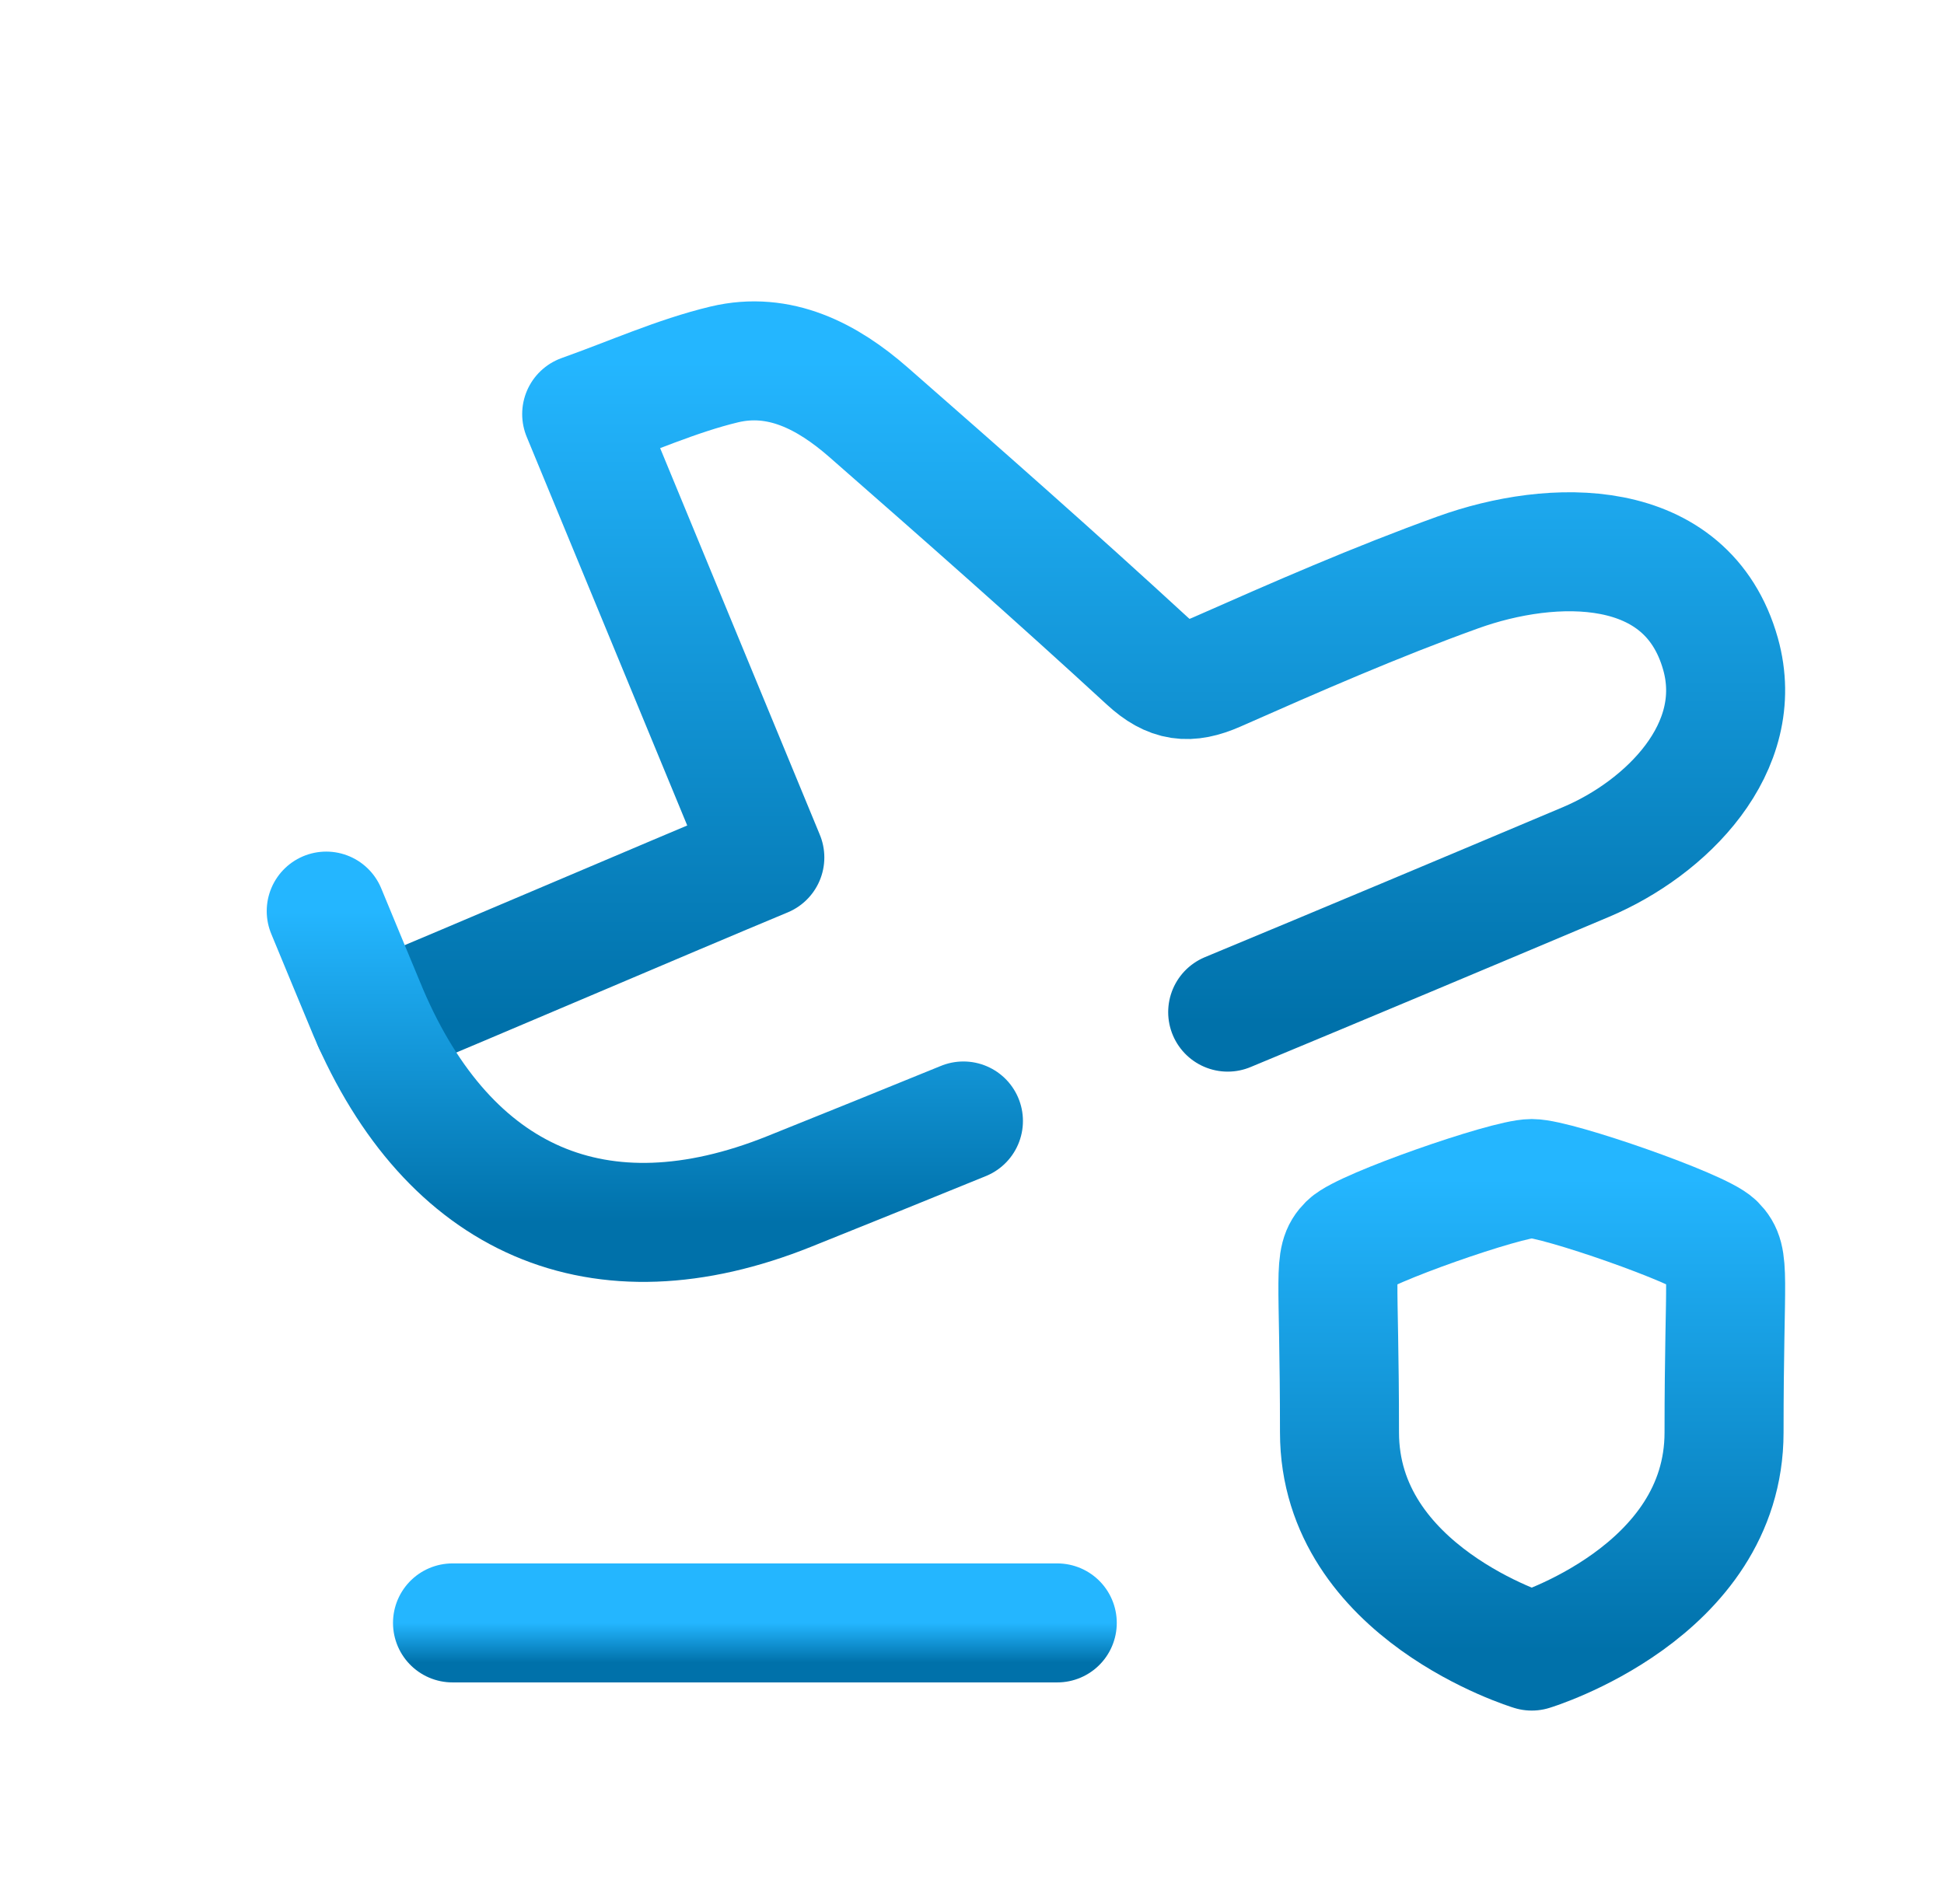 <?xml version="1.0" encoding="UTF-8"?>
<svg xmlns="http://www.w3.org/2000/svg" width="49" height="48" viewBox="0 0 49 48" fill="none">
  <g id="Icon">
    <path id="Vector" d="M11.406 40.914H26.649" stroke="url(#paint0_linear_4063_1042)" stroke-width="3" stroke-linecap="round" stroke-linejoin="round"></path>
    <path id="Vector_2" fill-rule="evenodd" clip-rule="evenodd" d="M38.609 41.624C38.609 41.624 43.456 40.157 43.456 36.111C43.456 32.064 43.633 31.752 43.243 31.359C42.854 30.967 39.245 29.711 38.609 29.711C37.973 29.711 34.365 30.971 33.976 31.359C33.586 31.748 33.763 32.064 33.763 36.111C33.763 40.157 38.609 41.624 38.609 41.624Z" stroke="url(#paint1_linear_4063_1042)" stroke-width="3" stroke-linecap="round" stroke-linejoin="round"></path>
    <path id="Vector_3" d="M9.4 25.789C11.876 24.761 16.762 22.664 19.278 21.617C17.739 17.888 16.23 14.238 14.662 10.439C15.913 9.994 17.055 9.476 18.254 9.188C19.653 8.854 20.858 9.49 21.889 10.391C24.251 12.459 26.608 14.536 28.918 16.662C29.502 17.199 29.963 17.25 30.661 16.945C32.667 16.059 34.681 15.176 36.744 14.432C39.128 13.57 42.523 13.481 43.368 16.489C44.033 18.861 41.988 20.883 39.976 21.731C36.969 23 33.959 24.264 30.945 25.516" stroke="url(#paint2_linear_4063_1042)" stroke-width="3" stroke-linecap="round" stroke-linejoin="round"></path>
    <path id="Vector_4" d="M8.223 22.969C8.402 23.397 9.098 25.09 9.279 25.516C11.311 30.281 15.101 31.959 19.89 30.038C21.357 29.45 22.821 28.857 24.284 28.26" stroke="url(#paint3_linear_4063_1042)" stroke-width="3" stroke-linecap="round" stroke-linejoin="round"></path>
  </g>
  <defs>
    <linearGradient id="paint0_linear_4063_1042" x1="19.027" y1="40.914" x2="19.027" y2="41.914" gradientUnits="userSpaceOnUse">
      <stop stop-color="#24B6FF"></stop>
      <stop offset="1" stop-color="#0071AA"></stop>
    </linearGradient>
    <linearGradient id="paint1_linear_4063_1042" x1="38.609" y1="29.711" x2="38.609" y2="41.624" gradientUnits="userSpaceOnUse">
      <stop stop-color="#24B6FF"></stop>
      <stop offset="1" stop-color="#0071AA"></stop>
    </linearGradient>
    <linearGradient id="paint2_linear_4063_1042" x1="26.448" y1="9.098" x2="26.448" y2="25.789" gradientUnits="userSpaceOnUse">
      <stop stop-color="#24B6FF"></stop>
      <stop offset="1" stop-color="#0071AA"></stop>
    </linearGradient>
    <linearGradient id="paint3_linear_4063_1042" x1="16.253" y1="22.969" x2="16.253" y2="30.817" gradientUnits="userSpaceOnUse">
      <stop stop-color="#24B6FF"></stop>
      <stop offset="1" stop-color="#0071AA"></stop>
    </linearGradient>
  </defs>
</svg>
